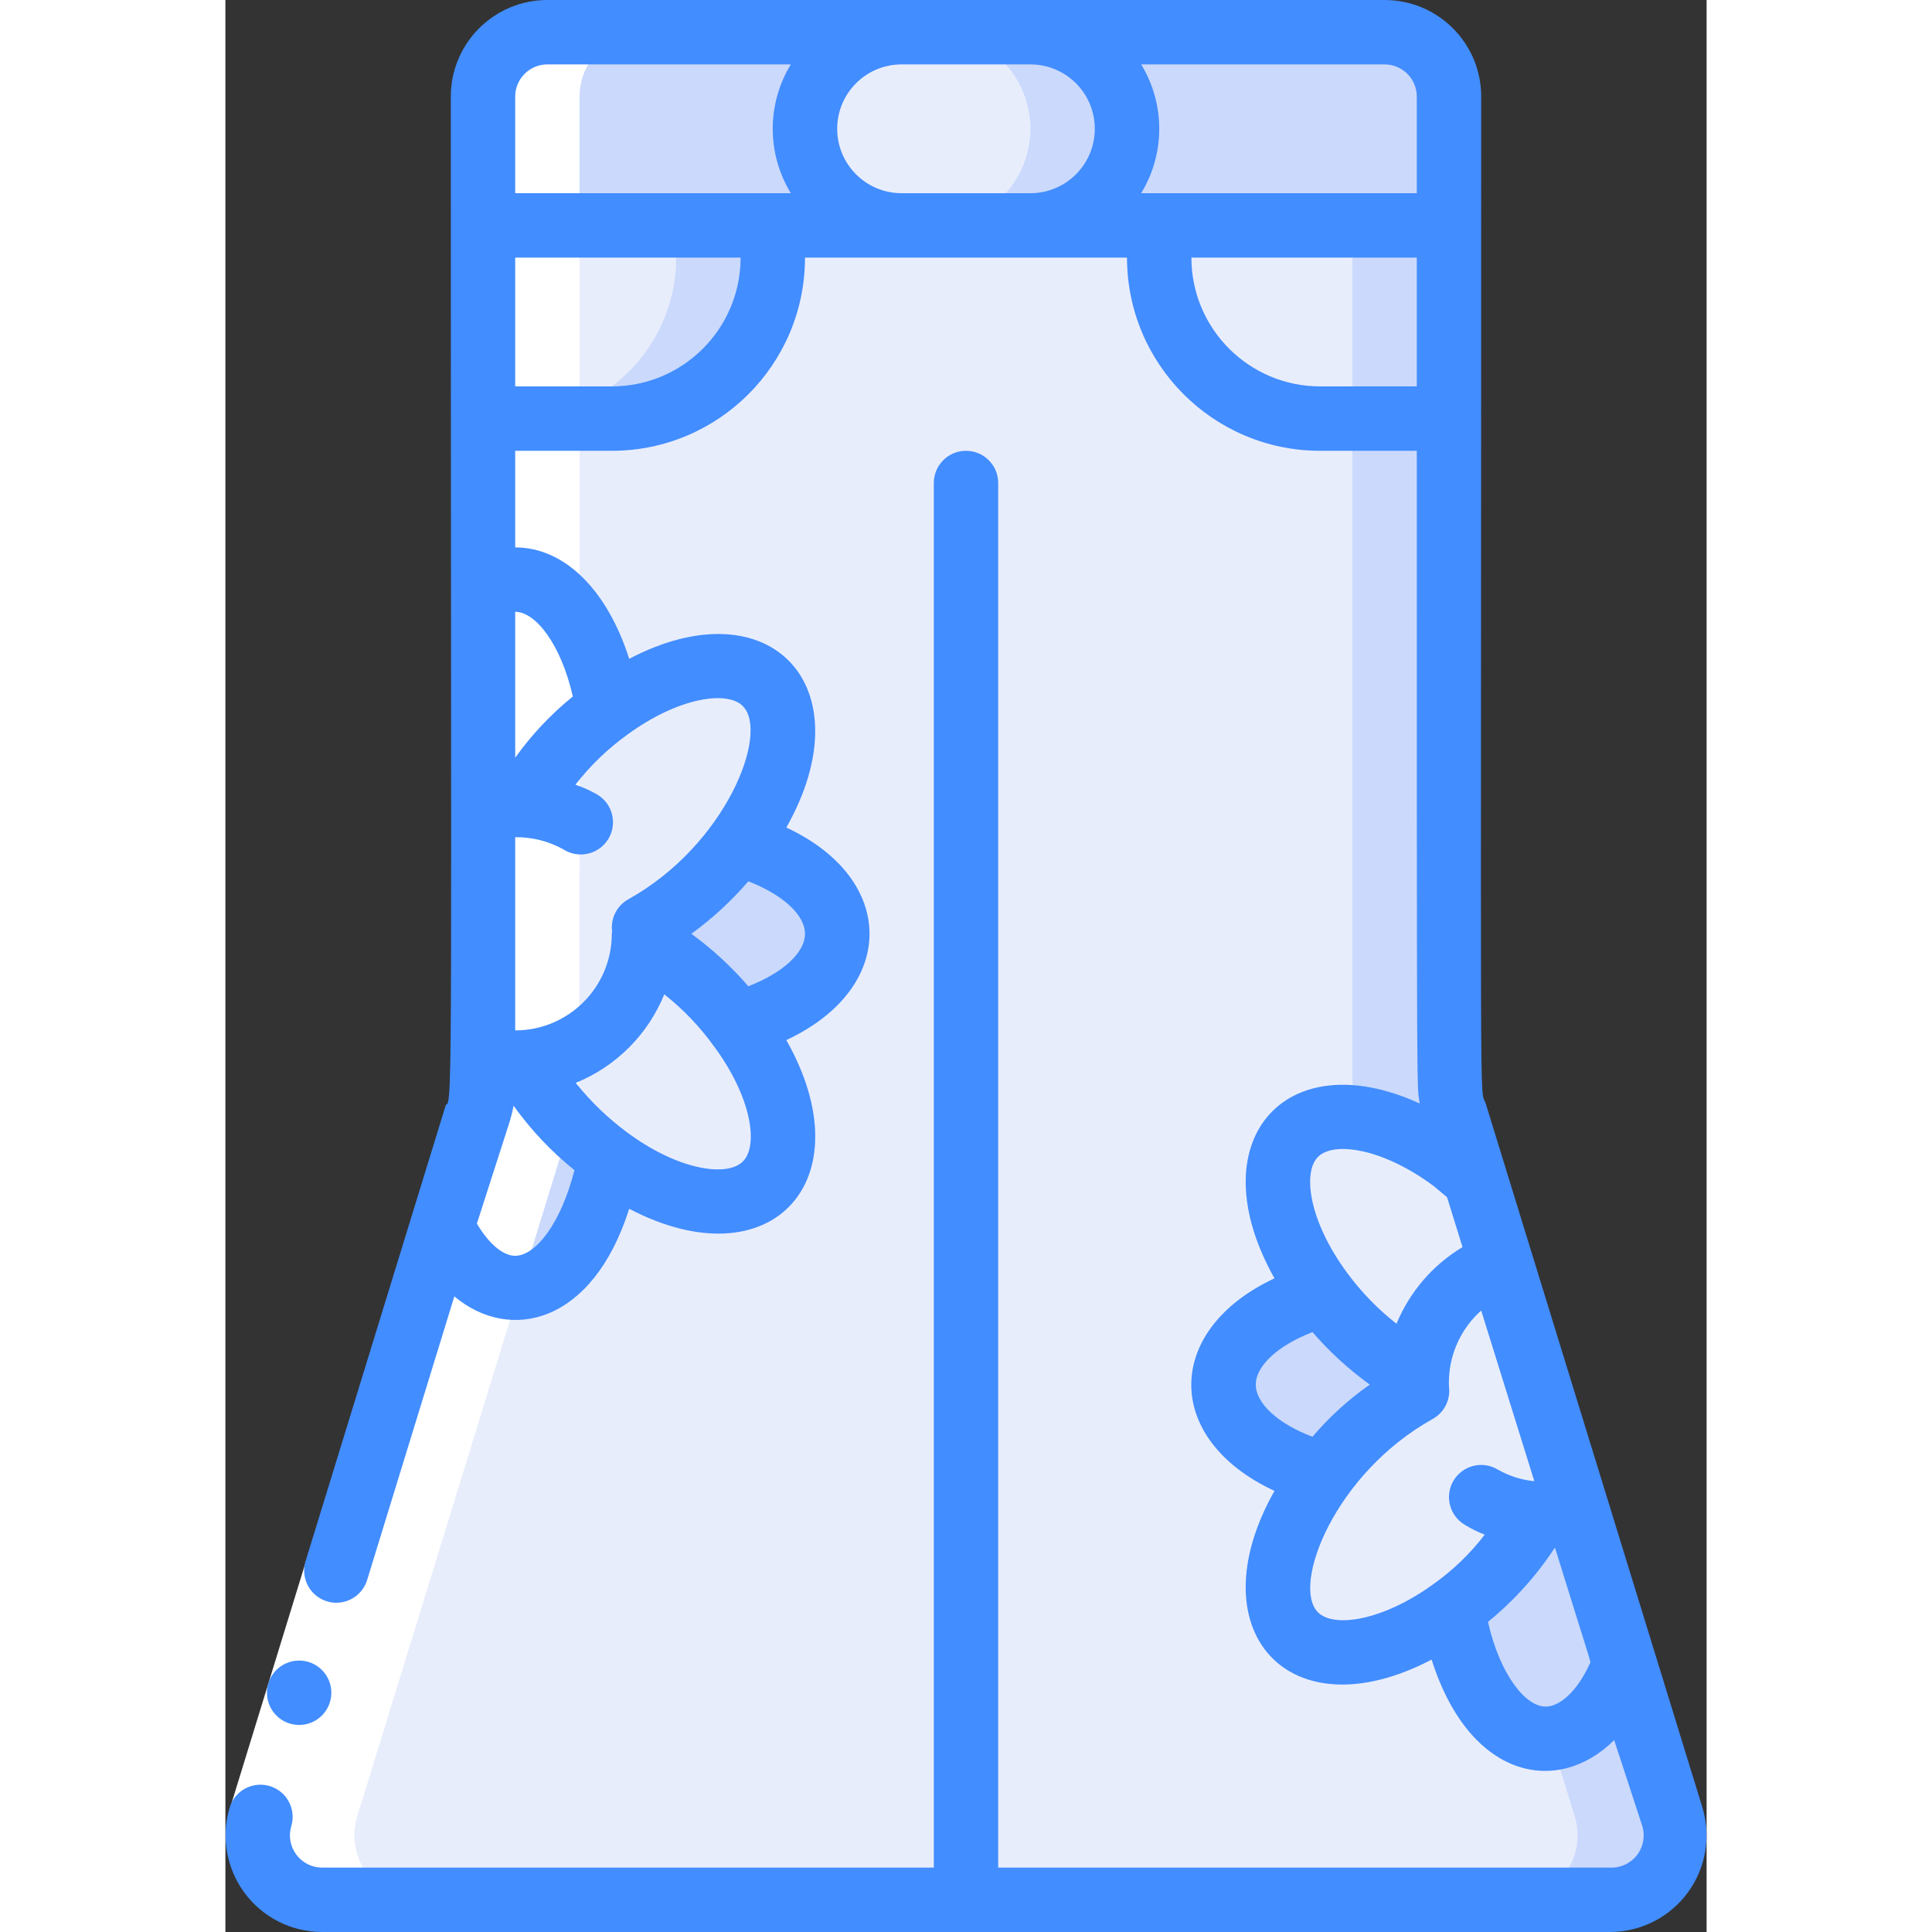 <svg height="512" viewBox="0 0 46 60" width="512" xmlns="http://www.w3.org/2000/svg"><rect x="0" y="0" width="46" height="60" fill="#333333" stroke="none"/><g id="036---Flare-Trousers" fill="none"><g id="Blues" transform="translate(1 1)"><path id="Shape" d="m42 58h-40c-.638-.002-1.237-.307-1.612-.823-.375-.516-.482-1.18-.288-1.787l6.71-21.8c.128-.391.192-.799.19-1.21v-30.38c0-1.105.895-2 2-2h26c1.105 0 2 .895 2 2v30.38c-.002.411.062.819.19 1.21l1.43 4.66c.1.33.2.65.3 1l2 6.66 2.93 9.53c.173.593.063 1.232-.299 1.733-.362.5-.934.806-1.551.827z" fill="#e8edfc"/><g fill="#cad9fc"><path id="Shape" d="m42 58h-3c.638-.002 1.237-.307 1.612-.823.375-.516.482-1.18.288-1.787l-.74-2.39-1.63-5.3-4.34-14.11c-.128-.391-.192-.799-.19-1.21v-30.38c0-1.105-.895-2-2-2h3c1.105 0 2 .895 2 2v30.38c-.002.411.062.819.19 1.21l3.59 11.66 1.62 5.25 1.5 4.89c.195.607.088 1.271-.288 1.787-.375.516-.974.821-1.612.823z"/><path id="Shape" d="m10.89 35c-.63 4.17-3.57 5.48-5.16 2.13 1.36-4.45 1.27-3.88 1.27-5.26.395.098.803.135 1.21.11.665 1.188 1.579 2.218 2.68 3.02z"/><path id="Shape" d="m36 42c-.005.077-.005.153 0 .23-.736.417-1.409.935-2 1.54-.32.312-.618.646-.89 1-1.84-.47-3.11-1.54-3.11-2.77s1.27-2.3 3.1-2.8c.272.354.57.688.89 1 .591.605 1.264 1.123 2 1.54-.003.087 0.0.174.01.26z"/><path id="Shape" d="m42.4 50.5-.13.6c-.58 1.23-1.35 1.83-2.11 1.89-1.32.12-2.66-1.39-3-4 .512-.378.987-.804 1.42-1.27.46-.525.856-1.102 1.18-1.72.387.031.777-.01 1.15-.12h.06z"/><path id="Shape" d="m37 6v6h-4c-2.761 0-5-2.239-5-5v-1z"/></g><path id="Shape" d="m34 6v6h-1c-2.761 0-5-2.239-5-5v-1z" fill="#e8edfc"/><path id="Shape" d="m16 6v1c0 1.326-.527 2.598-1.464 3.536-.938.938-2.209 1.464-3.536 1.464h-4v-6z" fill="#cad9fc"/><path id="Shape" d="m13 6v1c0 2.761-2.239 5-5 5h-1v-6z" fill="#e8edfc"/><path id="Shape" d="m20 6h-13v-4c0-1.105.895-2 2-2h11c-1.657 0-3 1.343-3 3s1.343 3 3 3z" fill="#cad9fc"/><path id="Shape" d="m37 2v4h-13c1.657-0 3-1.343 3-3s-1.343-3-3-3h11c1.105 0 2 .895 2 2z" fill="#cad9fc"/><path id="Shape" d="m27 3c0 1.657-1.343 3-3 3h-4c-1.657 0-3-1.343-3-3s1.343-3 3-3h4c.796 0 1.559.316 2.121.879.563.563.879 1.326.879 2.121z" fill="#cad9fc"/><path id="Shape" d="m24 3c0 1.657-1.343 3-3 3h-1c-1.657 0-3-1.343-3-3s1.343-3 3-3h1c.796 0 1.559.316 2.121.879.563.563.879 1.326.879 2.121z" fill="#e8edfc"/><path id="Shape" d="m18 28c0 1.23-1.27 2.3-3.1 2.8-.272-.354-.57-.688-.89-1-.591-.605-1.264-1.123-2-1.54.013-.153.013-.307 0-.46.736-.417 1.409-.935 2-1.54.32-.312.618-.646.89-1 1.83.44 3.1 1.51 3.1 2.74z" fill="#cad9fc"/><path id="Shape" d="m15 25.11-.07.09c-.272.354-.57.688-.89 1-.591.605-1.264 1.123-2 1.54-.079-1.385-.87-2.63-2.09-3.29-.533-.275-1.121-.428-1.72-.45.417-.736.935-1.409 1.54-2 .347-.361.722-.696 1.12-1 1.89-1.4 3.92-1.78 4.89-.81s.59 3.03-.78 4.92z" fill="#e8edfc"/><path id="Shape" d="m10.89 21c-1.091.798-1.998 1.821-2.66 3h-.23c-.338-.001-.674.043-1 .13v-6.82c.296-.198.644-.306 1-.31 1.38 0 2.54 1.71 2.89 4z" fill="#cad9fc"/><path id="Shape" d="m15.78 35.78c-1 1-3 .59-4.89-.81-.398-.304-.773-.639-1.12-1-.605-.591-1.123-1.264-1.54-2 2.022-.112 3.641-1.719 3.77-3.74.736.417 1.409.935 2 1.54.32.312.618.646.89 1l.07.09c1.41 1.92 1.79 3.95.82 4.92z" fill="#e8edfc"/><path id="Shape" d="m38.62 38.25c-1.496.547-2.526 1.93-2.62 3.52-1.176-.666-2.198-1.572-3-2.66-1.4-1.89-1.78-3.92-.81-4.89 1.35-1.35 4.11 0 5.59 1.38z" fill="#e8edfc"/><path id="Shape" d="m39.76 46c-.24.453-.528.879-.86 1.27-.525.647-1.126 1.228-1.79 1.73-1.89 1.4-3.92 1.78-4.89.81s-.59-3 .81-4.89c.801-1.089 1.823-1.995 3-2.66.126 2.007 1.723 3.608 3.73 3.74z" fill="#e8edfc"/><path id="Shape" d="m38.07 45.5h-.07" fill="#fb7b76"/><path id="Shape" d="m12 28c-.023.774-.247 1.529-.65 2.19-.378.576-.898 1.044-1.51 1.36-.568.295-1.199.449-1.84.45-.337-.002-.673-.046-1-.13v-7.74c.325-.092.662-.136 1-.13 2.209 0 4 1.791 4 4z" fill="#e8edfc"/><path id="Shape" d="m41 45.86h-.06c-2.041.442-4.079-.76-4.679-2.761-.6-2.001.441-4.126 2.389-4.879.1.33.2.65.3 1z" fill="#e8edfc"/><path id="Shape" d="m40.97 45.88-2.35-7.63" fill="#fb7b76"/></g><path id="Shape" d="m4.1 55.39c7.39-24 6.78-22 6.84-22.36s.06 1.34.06-31.03c0-1.105.895-2 2-2h-3c-1.105 0-2 .895-2 2 0 32.37 0 30.59-.06 31s.55-1.65-6.84 22.36c-.206.611-.105 1.285.272 1.808.377.524.983.833 1.628.832h3c-.638-.002-1.237-.307-1.612-.823-.375-.516-.482-1.18-.288-1.787z" fill="#fff" transform="translate(0 1)"/><path id="Rectangle-path" d="m-1.716 51.567h8v2h-8z" fill="#fff" transform="matrix(.294 -.956 .956 .294 -48.629 39.284)"/><g fill="#428dff"><path id="Shape" d="m2.29 53.57c-.552 0-1-.448-1-1s.448-1 1-1 1 .448 1 1-.448 1-1 1z"/><path id="Shape" d="m39.14 34.27c-.2-.59-.14 2-.14-31.27 0-1.657-1.343-3-3-3h-26c-1.657 0-3 1.343-3 3 0 29.88.07 31.36-.15 31.3l-4.35 14.15c-.118.345-.04.727.206.997.245.27.618.385.972.3.355-.085.635-.356.732-.707l2.7-8.78c1.73 1.45 4.3.85 5.43-2.72 4.4 2.3 7.35-.87 4.88-5.24 3.45-1.61 3.44-5 0-6.6 2.47-4.37-.49-7.54-4.88-5.24-.67-2.11-1.99-3.46-3.54-3.46v-3h3c3.314 0 6-2.686 6-6h10c0 3.314 2.686 6 6 6h3c0 21.23 0 19.59.09 20.27-4.19-1.92-6.9 1.18-4.51 5.43-3.44 1.61-3.45 5 0 6.6-2.45 4.34.45 7.56 4.88 5.24 1.18 3.72 3.92 4.24 5.67 2.5l.87 2.66c.098.312.038.652-.161.911-.199.259-.513.404-.839.389h-19v-43c0-.552-.448-1-1-1s-1 .448-1 1v43h-19c-.318-.001-.616-.153-.803-.41-.187-.257-.242-.587-.147-.89.148-.517-.14-1.058-.651-1.225-.511-.167-1.063.1-1.249.605-.294.912-.134 1.909.429 2.684.563.775 1.463 1.234 2.421 1.236h40c.955-.001 1.853-.456 2.417-1.226.565-.77.729-1.763.443-2.674zm-2.14-31.27v3h-8.56c.749-1.228.749-2.772 0-4h7.56c.552 0 1 .448 1 1zm-27-1h7.56c-.749 1.228-.749 2.772 0 4h-8.56v-3c0-.552.448-1 1-1zm-1 37c-.39 0-.83-.39-1.19-1l1-3.11c.057-.18.104-.364.14-.55.536.749 1.172 1.422 1.89 2-.42 1.66-1.21 2.66-1.84 2.66zm7.07-2.93c-.48.49-2 .28-3.59-.9-.598-.441-1.136-.959-1.6-1.54 1.25-.508 2.242-1.5 2.75-2.75.586.462 1.104 1.004 1.54 1.61 1.18 1.59 1.39 3.1.9 3.58zm1.93-7.07c0 .59-.7 1.22-1.76 1.63-.525-.61-1.119-1.157-1.77-1.63.651-.473 1.245-1.02 1.77-1.63 1.06.41 1.76 1.04 1.76 1.63zm-1.93-7.07c.83.83-.52 4.31-3.56 6-.355.2-.553.596-.5 1 0 0-.01.07-.01.07 0 1.657-1.343 3-3 3v-6c.525-.007 1.042.124 1.5.38.31.197.703.208 1.024.029.321-.179.518-.519.513-.887s-.211-.702-.536-.873c-.201-.112-.412-.205-.63-.28.462-.595 1.008-1.12 1.62-1.56 1.59-1.16 3.1-1.37 3.58-.88zm-5.28-.3c-.679.55-1.281 1.189-1.79 1.9v-4.53c.63 0 1.42 1 1.79 2.63zm1.21-9.63h-3v-4h7c0 2.209-1.791 4-4 4zm9-6c-1.105 0-2-.895-2-2s.895-2 2-2h4c1.105 0 2 .895 2 2s-.895 2-2 2zm13 6c-2.209 0-4-1.791-4-4h7v4zm-.07 23.93c.48-.49 2-.28 3.59.9l.42.35.48 1.55c-.921.553-1.64 1.387-2.05 2.38-.584-.457-1.102-.992-1.54-1.59-1.18-1.6-1.38-3.11-.9-3.59zm-1.93 7.07c0-.59.7-1.22 1.76-1.63.529.61 1.126 1.157 1.78 1.63-.66.462-1.258 1.007-1.78 1.62-1.06-.4-1.76-1.03-1.76-1.62zm1.93 7.07c-.83-.83.52-4.31 3.56-6 .359-.197.561-.594.51-1-.005-.093-.005-.187 0-.28.04-.802.4-1.555 1-2.09l1.65 5.3c-.405-.039-.798-.166-1.15-.37-.231-.134-.505-.17-.762-.1-.257.069-.476.239-.608.47-.271.478-.106 1.085.37 1.36.194.118.398.218.61.3-.453.591-.992 1.11-1.6 1.54-1.59 1.15-3.1 1.36-3.58.87zm8.44 1.6c-.37.82-.91 1.33-1.37 1.33-.63 0-1.42-1-1.79-2.63.808-.659 1.509-1.438 2.08-2.31 1.22 3.94 1.12 3.51 1.08 3.61z"/></g></g></svg>